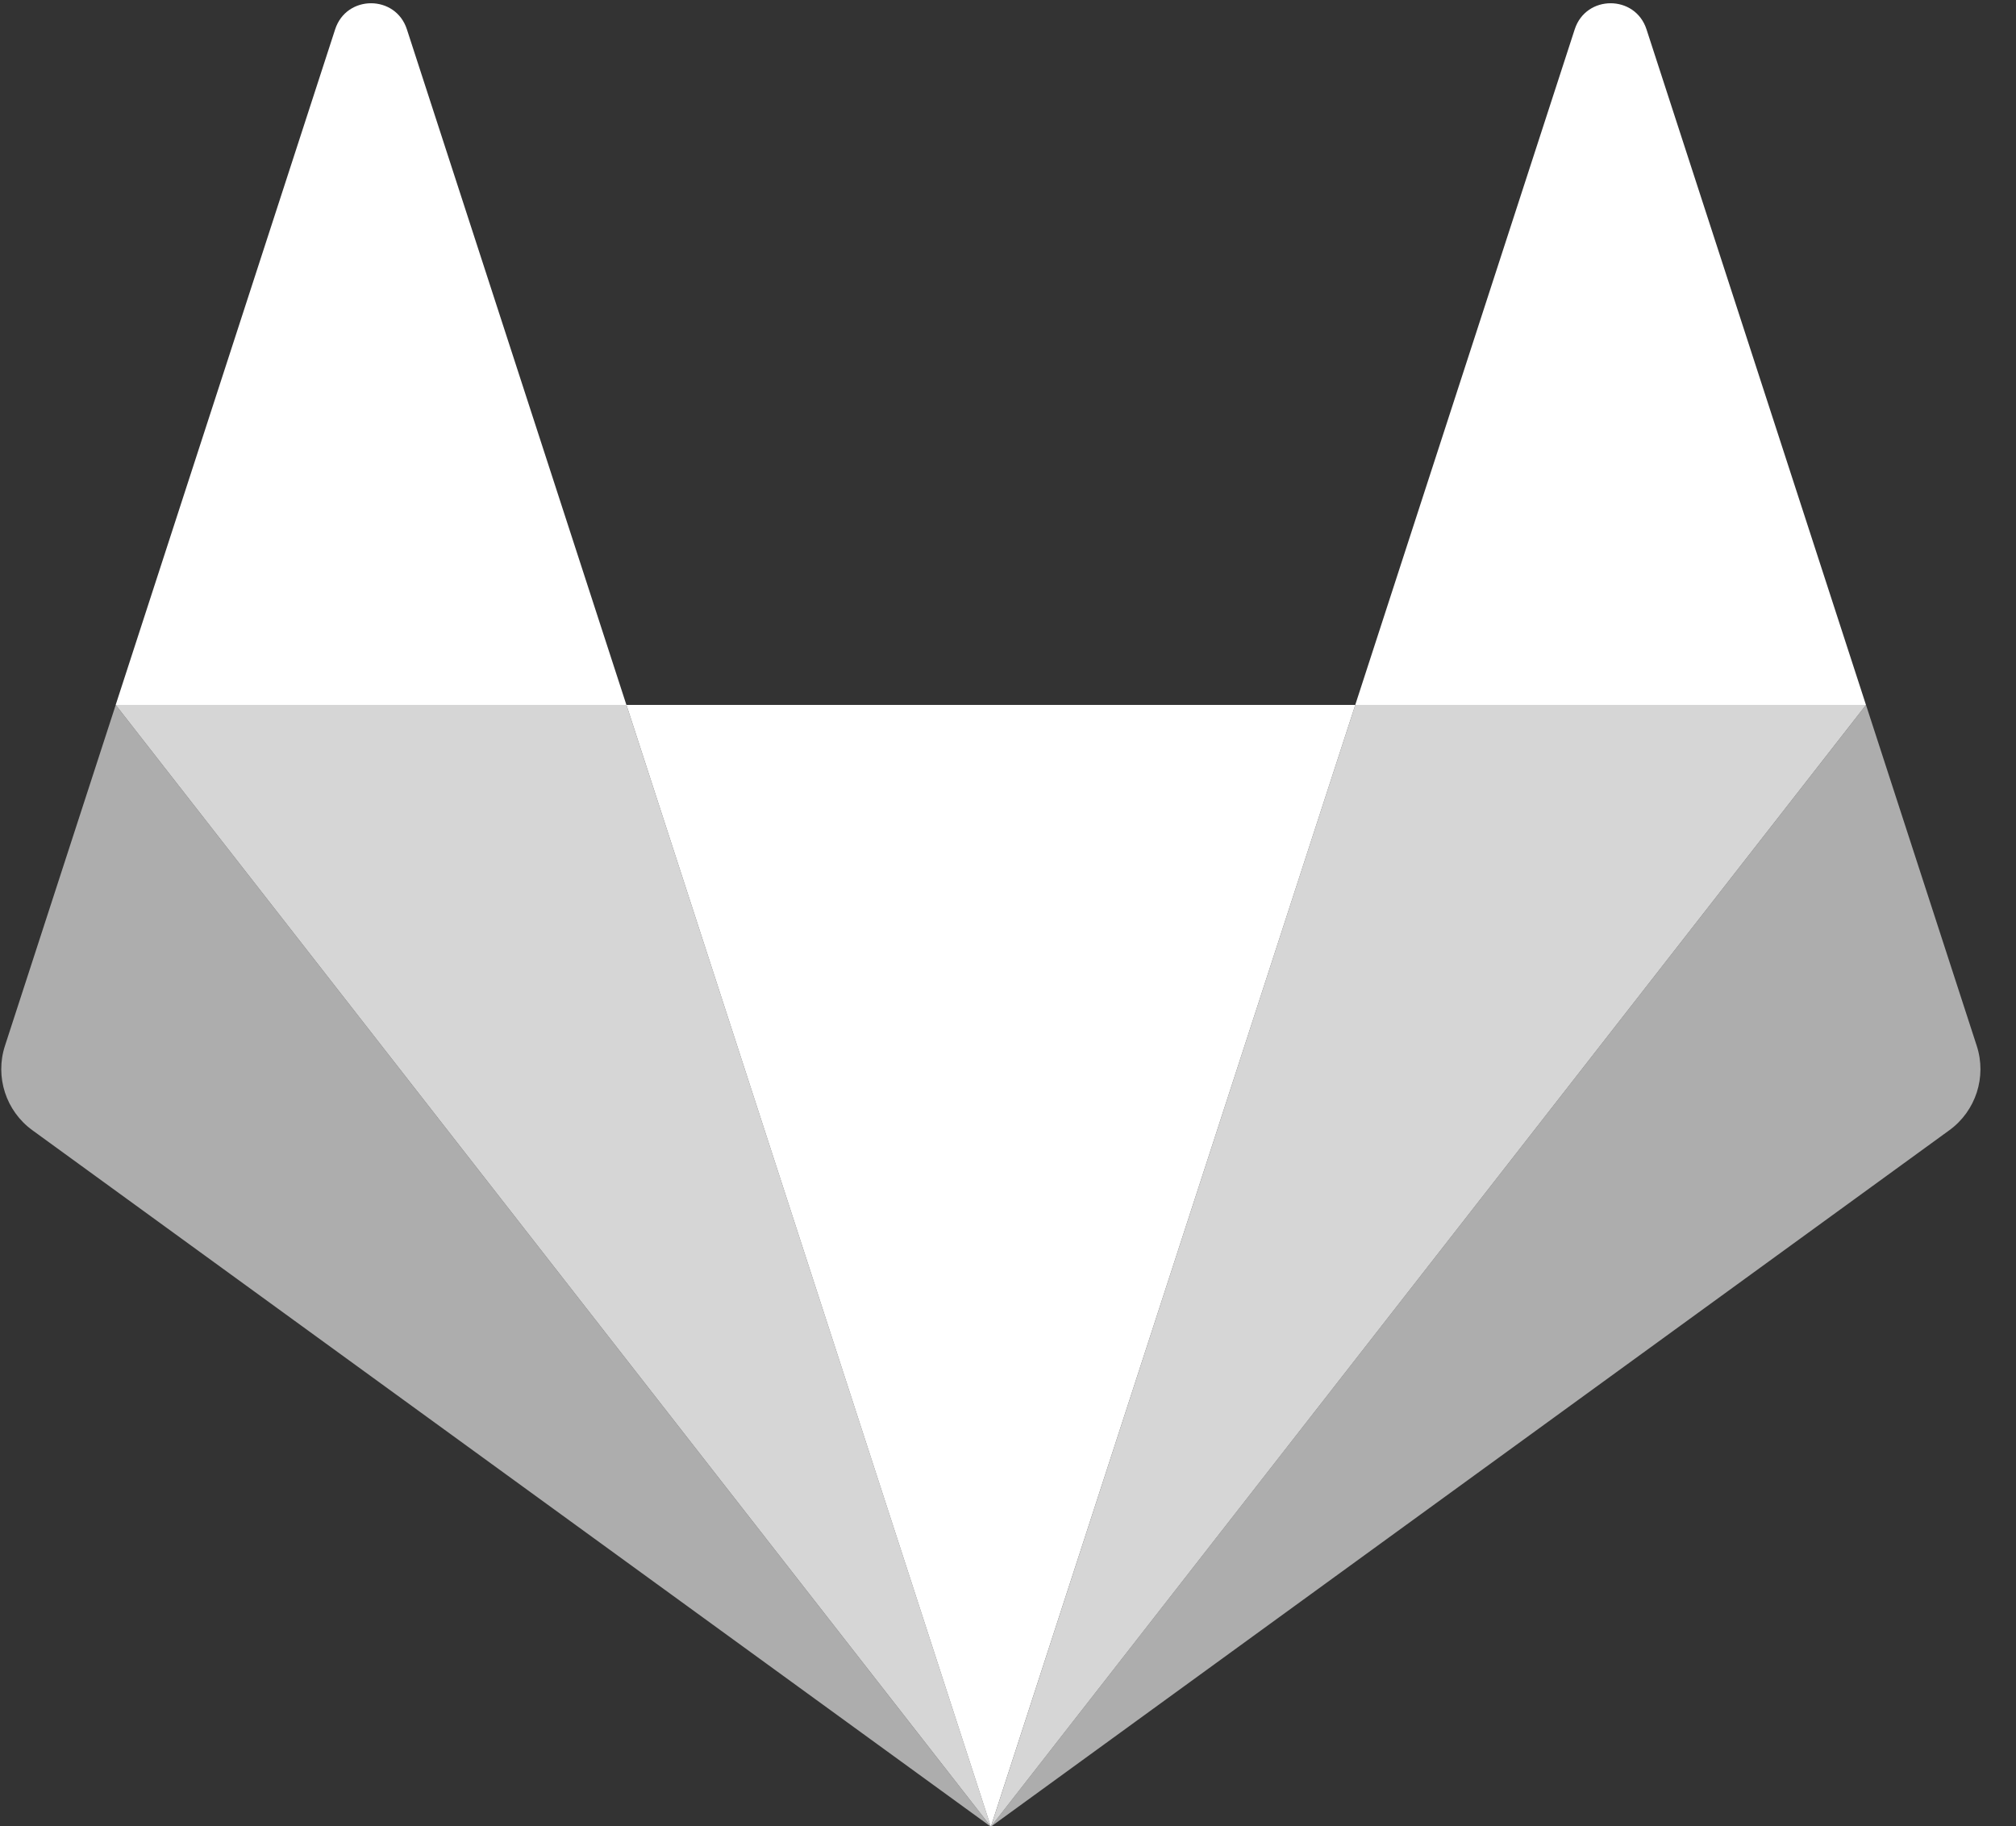 <svg width="53" height="48" viewBox="0 0 53 48" fill="none" xmlns="http://www.w3.org/2000/svg">
<rect x="0" y="0" width="53" height="48" fill="#333333" stroke="none"/>
<path d="M26.049 48.015L35.63 18.529H16.469L26.049 48.015Z" fill="white"/>
<path d="M26.05 48.015L16.469 18.529H3.042L26.05 48.015Z" fill="white" fill-opacity="0.8"/>
<path d="M3.042 18.53L0.13 27.49C-0.135 28.307 0.156 29.203 0.851 29.708L26.049 48.015L3.042 18.53Z" fill="white" fill-opacity="0.6"/>
<path d="M3.041 18.529H16.468L10.697 0.771C10.401 -0.143 9.108 -0.143 8.811 0.771L3.041 18.529Z" fill="white"/>
<path d="M26.05 48.015L35.63 18.529H49.057L26.05 48.015Z" fill="white" fill-opacity="0.8"/>
<path d="M49.057 18.53L51.968 27.49C52.234 28.307 51.943 29.203 51.248 29.708L26.05 48.015L49.057 18.53Z" fill="white" fill-opacity="0.6"/>
<path d="M49.056 18.529H35.629L41.399 0.771C41.696 -0.143 42.989 -0.143 43.286 0.771L49.056 18.529Z" fill="white"/>
</svg>

